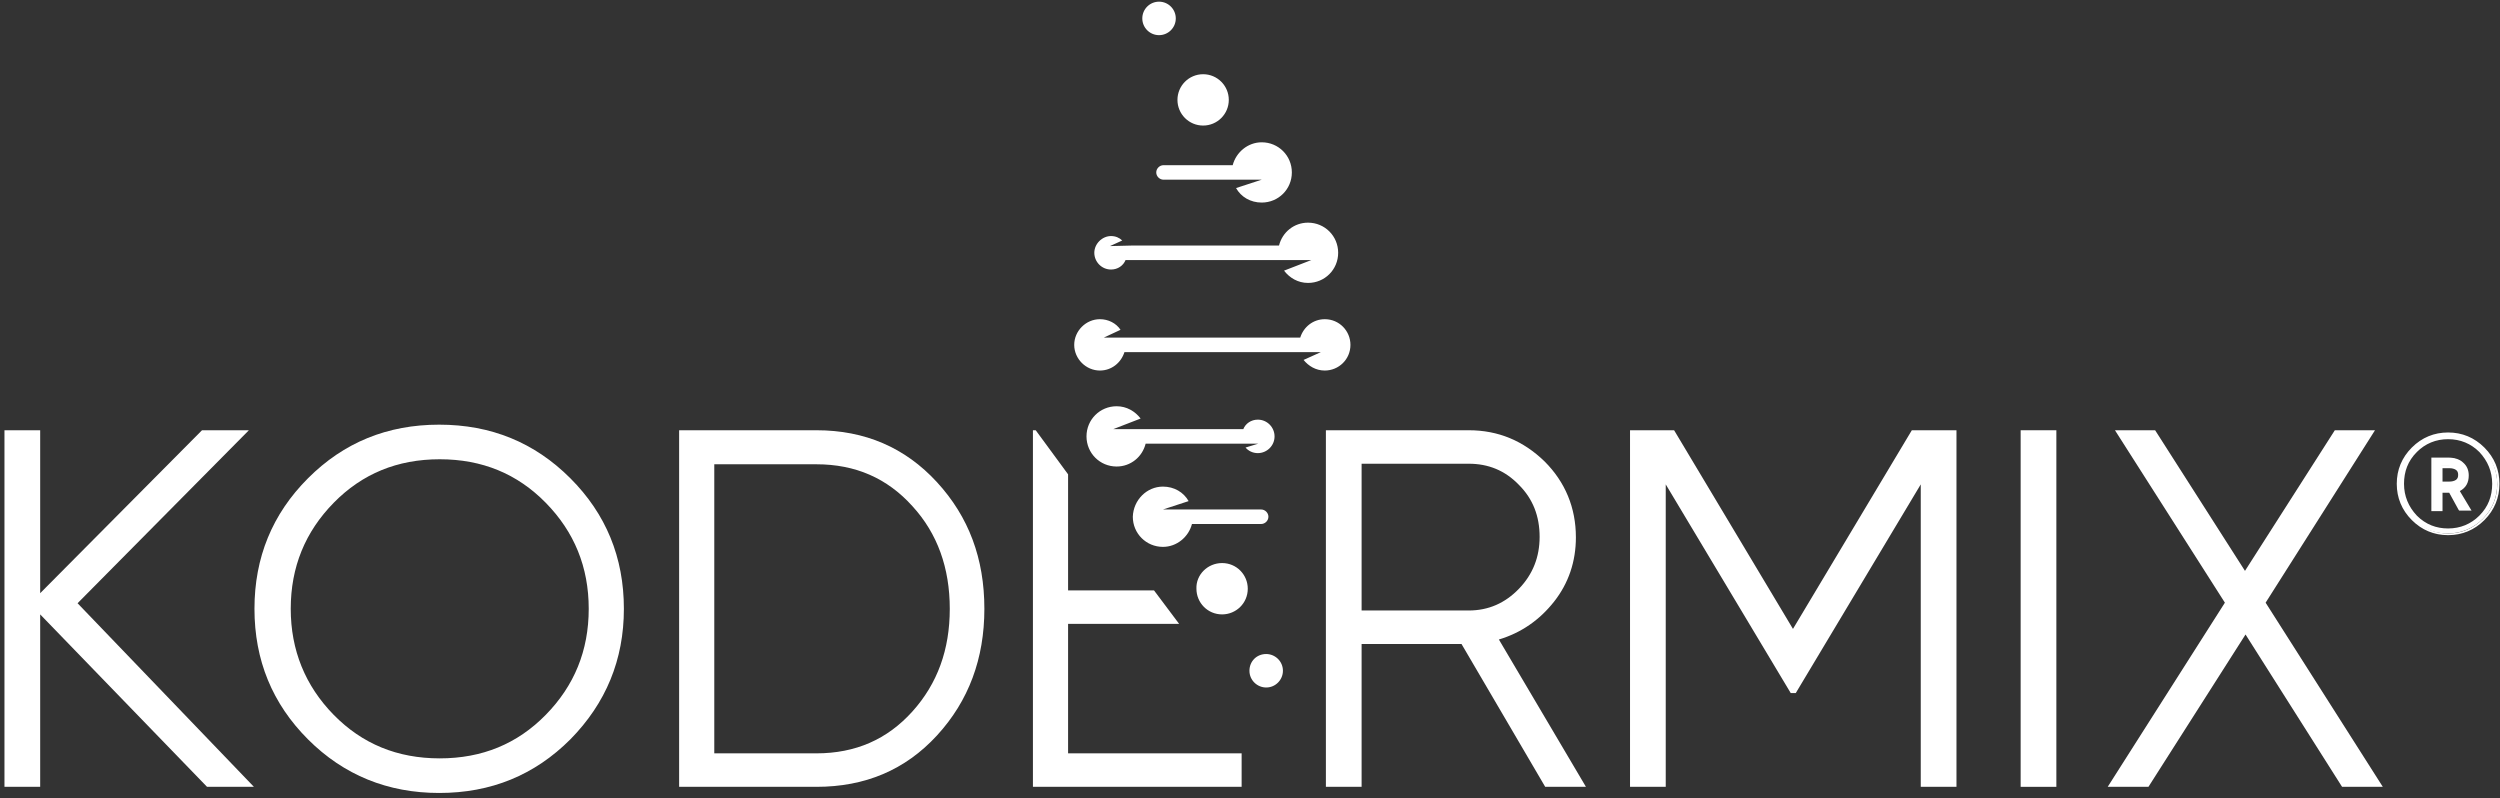 <svg width="448" height="143" viewBox="0 0 448 143" fill="none" xmlns="http://www.w3.org/2000/svg">
<rect x="0" y="0" width="448" height="143" fill="#333333" stroke="none"/>
<path d="M432.3 80.4C434 78.7 436.2 77.8 438.6 77.8C441.1 77.8 443.2 78.7 444.9 80.4C446.6 82.1 447.5 84.3 447.5 86.7C447.5 89.2 446.6 91.3 444.9 93C443.2 94.7 441 95.6 438.6 95.6C436.1 95.6 434 94.7 432.3 93C430.6 91.3 429.7 89.1 429.7 86.7C429.7 84.3 430.6 82.1 432.3 80.4ZM432.9 92.6C434.5 94.2 436.4 95 438.7 95C441 95 442.9 94.2 444.5 92.6C446.1 91 446.9 89 446.9 86.7C446.9 84.4 446.1 82.5 444.5 80.8C442.9 79.1 441 78.4 438.7 78.4C436.4 78.4 434.5 79.2 432.9 80.8C431.3 82.4 430.5 84.4 430.5 86.7C430.5 89 431.3 91 432.9 92.6ZM442.2 85.1C442.2 86.4 441.6 87.3 440.5 87.7L442.4 91.3H440.7L439 88H438.8H437.5V91.3H436V82.1H438.8C439.9 82.1 440.7 82.4 441.3 83C441.9 83.6 442.2 84.3 442.2 85.1ZM437.5 83.6V86.5H438.9C439.5 86.5 439.9 86.4 440.2 86.1C440.5 85.8 440.7 85.5 440.7 85C440.7 84.6 440.5 84.2 440.2 83.9C439.9 83.6 439.4 83.5 438.9 83.5H437.5V83.6Z" fill="white"/>
<path d="M438.7 95.9C436.2 95.9 434 95 432.2 93.2C430.4 91.4 429.5 89.2 429.5 86.7C429.5 84.2 430.4 82 432.2 80.2C434 78.4 436.2 77.5 438.7 77.5C441.2 77.5 443.4 78.4 445.2 80.2C447 82 447.9 84.2 447.9 86.7C447.9 89.2 447 91.4 445.2 93.2C443.4 95 441.2 95.9 438.7 95.9ZM432.5 80.6C430.8 82.3 429.9 84.4 429.9 86.8C429.9 89.2 430.8 91.3 432.5 93C434.2 94.7 436.3 95.6 438.7 95.6C441.1 95.6 443.2 94.7 444.9 93C446.6 91.3 447.5 89.2 447.5 86.8C447.5 84.4 446.6 82.3 444.9 80.6C443.2 78.9 441.1 78 438.7 78C436.3 78 434.2 78.9 432.5 80.6ZM438.7 95.2C436.4 95.2 434.4 94.4 432.7 92.7C431.1 91.1 430.2 89 430.2 86.7C430.2 84.4 431 82.3 432.7 80.7C434.3 79.1 436.3 78.2 438.7 78.2C441 78.2 443 79 444.7 80.7C446.3 82.3 447.2 84.4 447.2 86.7C447.2 89 446.4 91.1 444.7 92.7C443 94.4 441 95.2 438.7 95.2ZM438.7 78.7C436.5 78.7 434.6 79.5 433.1 81C431.5 82.6 430.8 84.5 430.8 86.7C430.8 88.9 431.6 90.8 433.1 92.4C434.7 94 436.6 94.7 438.7 94.7C440.9 94.7 442.8 93.9 444.3 92.4C445.9 90.8 446.6 88.9 446.6 86.7C446.6 84.5 445.8 82.6 444.3 81C442.8 79.5 440.9 78.7 438.7 78.7ZM442.9 91.5H440.7L440.6 91.4L438.9 88.3H437.7V91.6H435.7V82H438.7C439.8 82 440.8 82.3 441.4 82.9C442.1 83.5 442.4 84.3 442.4 85.2C442.4 86.5 441.9 87.4 440.8 88L442.9 91.5ZM440.9 91.1H442.1L440.2 87.6L440.4 87.5C441.4 87.1 441.9 86.3 441.9 85.1C441.9 84.3 441.6 83.7 441.1 83.2C440.5 82.7 439.7 82.4 438.7 82.4H436.1V91.1H437.2V87.8H439.1L439.2 87.9L440.9 91.1ZM438.9 86.8H437.3V83.4H438.9C439.5 83.4 440 83.5 440.4 83.8C440.8 84.1 441 84.5 441 85C441 85.5 440.8 85.9 440.4 86.2C440 86.6 439.5 86.8 438.9 86.8ZM437.7 86.3H438.9C439.4 86.3 439.8 86.2 440.1 86C440.4 85.8 440.5 85.5 440.5 85.1C440.5 84.7 440.4 84.4 440.1 84.2C439.8 84 439.4 83.9 438.9 83.9H437.7V86.3Z" fill="white"/>
<path d="M196.1 45.3C196.1 46.9 197.4 48.3 199.1 48.3C200.3 48.3 201.3 47.6 201.7 46.6H235L230.1 48.5C231.1 49.8 232.6 50.7 234.4 50.7C237.4 50.7 239.8 48.3 239.8 45.3C239.8 42.3 237.4 39.9 234.4 39.9C231.9 39.9 229.8 41.6 229.2 44H218.1H202.9L198.9 44.1L201.1 43.1C200.6 42.6 199.9 42.3 199.1 42.3C197.5 42.3 196.1 43.7 196.1 45.3Z" fill="white"/>
<path d="M226.1 36.3C224.1 36.3 222.4 35.3 221.5 33.7L226.1 32.2H208.5C207.8 32.2 207.2 31.6 207.2 30.9C207.2 30.2 207.8 29.6 208.5 29.6H220.9C221.5 27.3 223.6 25.5 226.1 25.5C229.1 25.5 231.5 27.9 231.5 30.9C231.5 33.9 229.1 36.3 226.1 36.3Z" fill="white"/>
<path d="M215.6 22.5C218.14 22.5 220.2 20.441 220.2 17.9C220.2 15.36 218.14 13.3 215.6 13.3C213.059 13.3 211 15.36 211 17.9C211 20.441 213.059 22.5 215.6 22.5Z" fill="white"/>
<path d="M207.7 6.3C209.357 6.3 210.7 4.957 210.7 3.3C210.7 1.643 209.357 0.3 207.7 0.3C206.043 0.3 204.7 1.643 204.7 3.3C204.7 4.957 206.043 6.3 207.7 6.3Z" fill="white"/>
<path d="M194.7 78.2C194.7 81.2 197.1 83.6 200.1 83.6C202.6 83.6 204.7 81.9 205.3 79.5H216.4H221.4H225.5L223.2 80.2C223.7 80.8 224.5 81.2 225.4 81.2C227 81.2 228.4 79.9 228.4 78.2C228.4 76.6 227.1 75.2 225.4 75.2C224.2 75.2 223.2 75.9 222.8 76.9H199.5L204.4 75C203.4 73.7 201.9 72.8 200.1 72.8C197.1 72.8 194.7 75.2 194.7 78.2Z" fill="white"/>
<path d="M208.4 87.2C210.4 87.2 212.1 88.2 213 89.8L208.4 91.3H226C226.7 91.3 227.3 91.9 227.3 92.6C227.3 93.3 226.7 93.9 226 93.9H213.6C213 96.2 210.9 98 208.4 98C205.4 98 203 95.6 203 92.6C203.1 89.6 205.5 87.2 208.4 87.2Z" fill="white"/>
<path d="M219 100.9C221.6 100.9 223.6 103 223.6 105.5C223.6 108.1 221.5 110.1 219 110.1C216.4 110.1 214.4 108 214.4 105.5C214.3 103 216.4 100.9 219 100.9Z" fill="white"/>
<path d="M226.9 117.2C228.5 117.2 229.9 118.5 229.9 120.2C229.9 121.8 228.6 123.2 226.9 123.2C225.3 123.2 223.9 121.9 223.9 120.2C223.9 118.5 225.2 117.2 226.9 117.2Z" fill="white"/>
<path d="M197.1 57.2C198.6 57.2 200 57.9 200.8 59.1L197.8 60.5H233C233.6 58.6 235.3 57.2 237.4 57.2C240 57.2 242 59.3 242 61.8C242 64.4 239.9 66.4 237.4 66.4C235.8 66.4 234.5 65.6 233.6 64.5L236.7 63.1H201.5C200.9 65 199.2 66.4 197.1 66.4C194.6 66.4 192.5 64.3 192.5 61.8C192.5 59.3 194.6 57.2 197.1 57.2Z" fill="white"/>
<path d="M45.5 141H37.1L7.2 110.1V141H0.8V77.1H7.2V106.3L36.2 77.1H44.6L13.9 108.1L45.5 141Z" fill="white"/>
<path d="M102.2 132.5C95.8 138.9 88 142.1 78.7 142.1C69.5 142.1 61.6 138.9 55.2 132.5C48.8 126.1 45.6 118.3 45.6 109.1C45.6 99.9 48.8 92.1 55.2 85.7C61.6 79.3 69.4 76.1 78.7 76.1C88 76.1 95.8 79.3 102.2 85.7C108.6 92.1 111.8 99.9 111.8 109.1C111.8 118.2 108.6 126 102.2 132.5ZM59.8 128.1C64.9 133.3 71.2 135.9 78.8 135.9C86.4 135.9 92.7 133.3 97.8 128.1C102.9 122.9 105.5 116.6 105.5 109.1C105.5 101.6 102.9 95.3 97.8 90.1C92.7 84.9 86.4 82.3 78.8 82.3C71.2 82.3 64.9 84.9 59.8 90.1C54.7 95.3 52.1 101.6 52.1 109.1C52.1 116.5 54.7 122.9 59.8 128.1Z" fill="white"/>
<path d="M146.3 77.1C155 77.1 162.2 80.2 167.9 86.4C173.6 92.6 176.4 100.1 176.4 109.1C176.4 118 173.6 125.6 167.9 131.8C162.2 138 155 141 146.3 141H121.7V77.1H146.3ZM146.3 135C153.3 135 159 132.5 163.5 127.5C168 122.5 170.2 116.4 170.2 109.1C170.2 101.8 168 95.6 163.5 90.7C159 85.7 153.3 83.2 146.3 83.2H128V135H146.3Z" fill="white"/>
<path d="M276.9 141L261.9 115.4H244V141H237.6V77.1H263.2C268.5 77.1 273 79 276.8 82.7C280.5 86.4 282.4 91 282.4 96.3C282.4 100.6 281.1 104.5 278.5 107.8C275.9 111.1 272.6 113.4 268.6 114.6L284.2 141H276.9ZM244 83.1V109.4H263.2C266.7 109.4 269.7 108.1 272.2 105.5C274.7 102.9 275.9 99.8 275.9 96.2C275.9 92.5 274.7 89.4 272.2 86.9C269.7 84.3 266.7 83.1 263.2 83.1H244Z" fill="white"/>
<path d="M350.6 77.1V141H344.2V86.8L321.8 124.2H320.9L298.5 86.8V141H292.1V77.1H300L321.3 112.7L342.6 77.1H350.6Z" fill="white"/>
<path d="M362.1 77.1H368.5V141H362.1V77.1Z" fill="white"/>
<path d="M427 141H419.7L402.4 113.7L385 141H377.7L398.7 108L379 77.1H386.2L402.3 102.3L418.4 77.1H425.6L406 108L427 141Z" fill="white"/>
<path d="M191.4 111.8H211.3L206.8 105.8H191.4V85L185.6 77.1H185.1V141H222.5V135H191.4V111.8Z" fill="white"/>
</svg>

